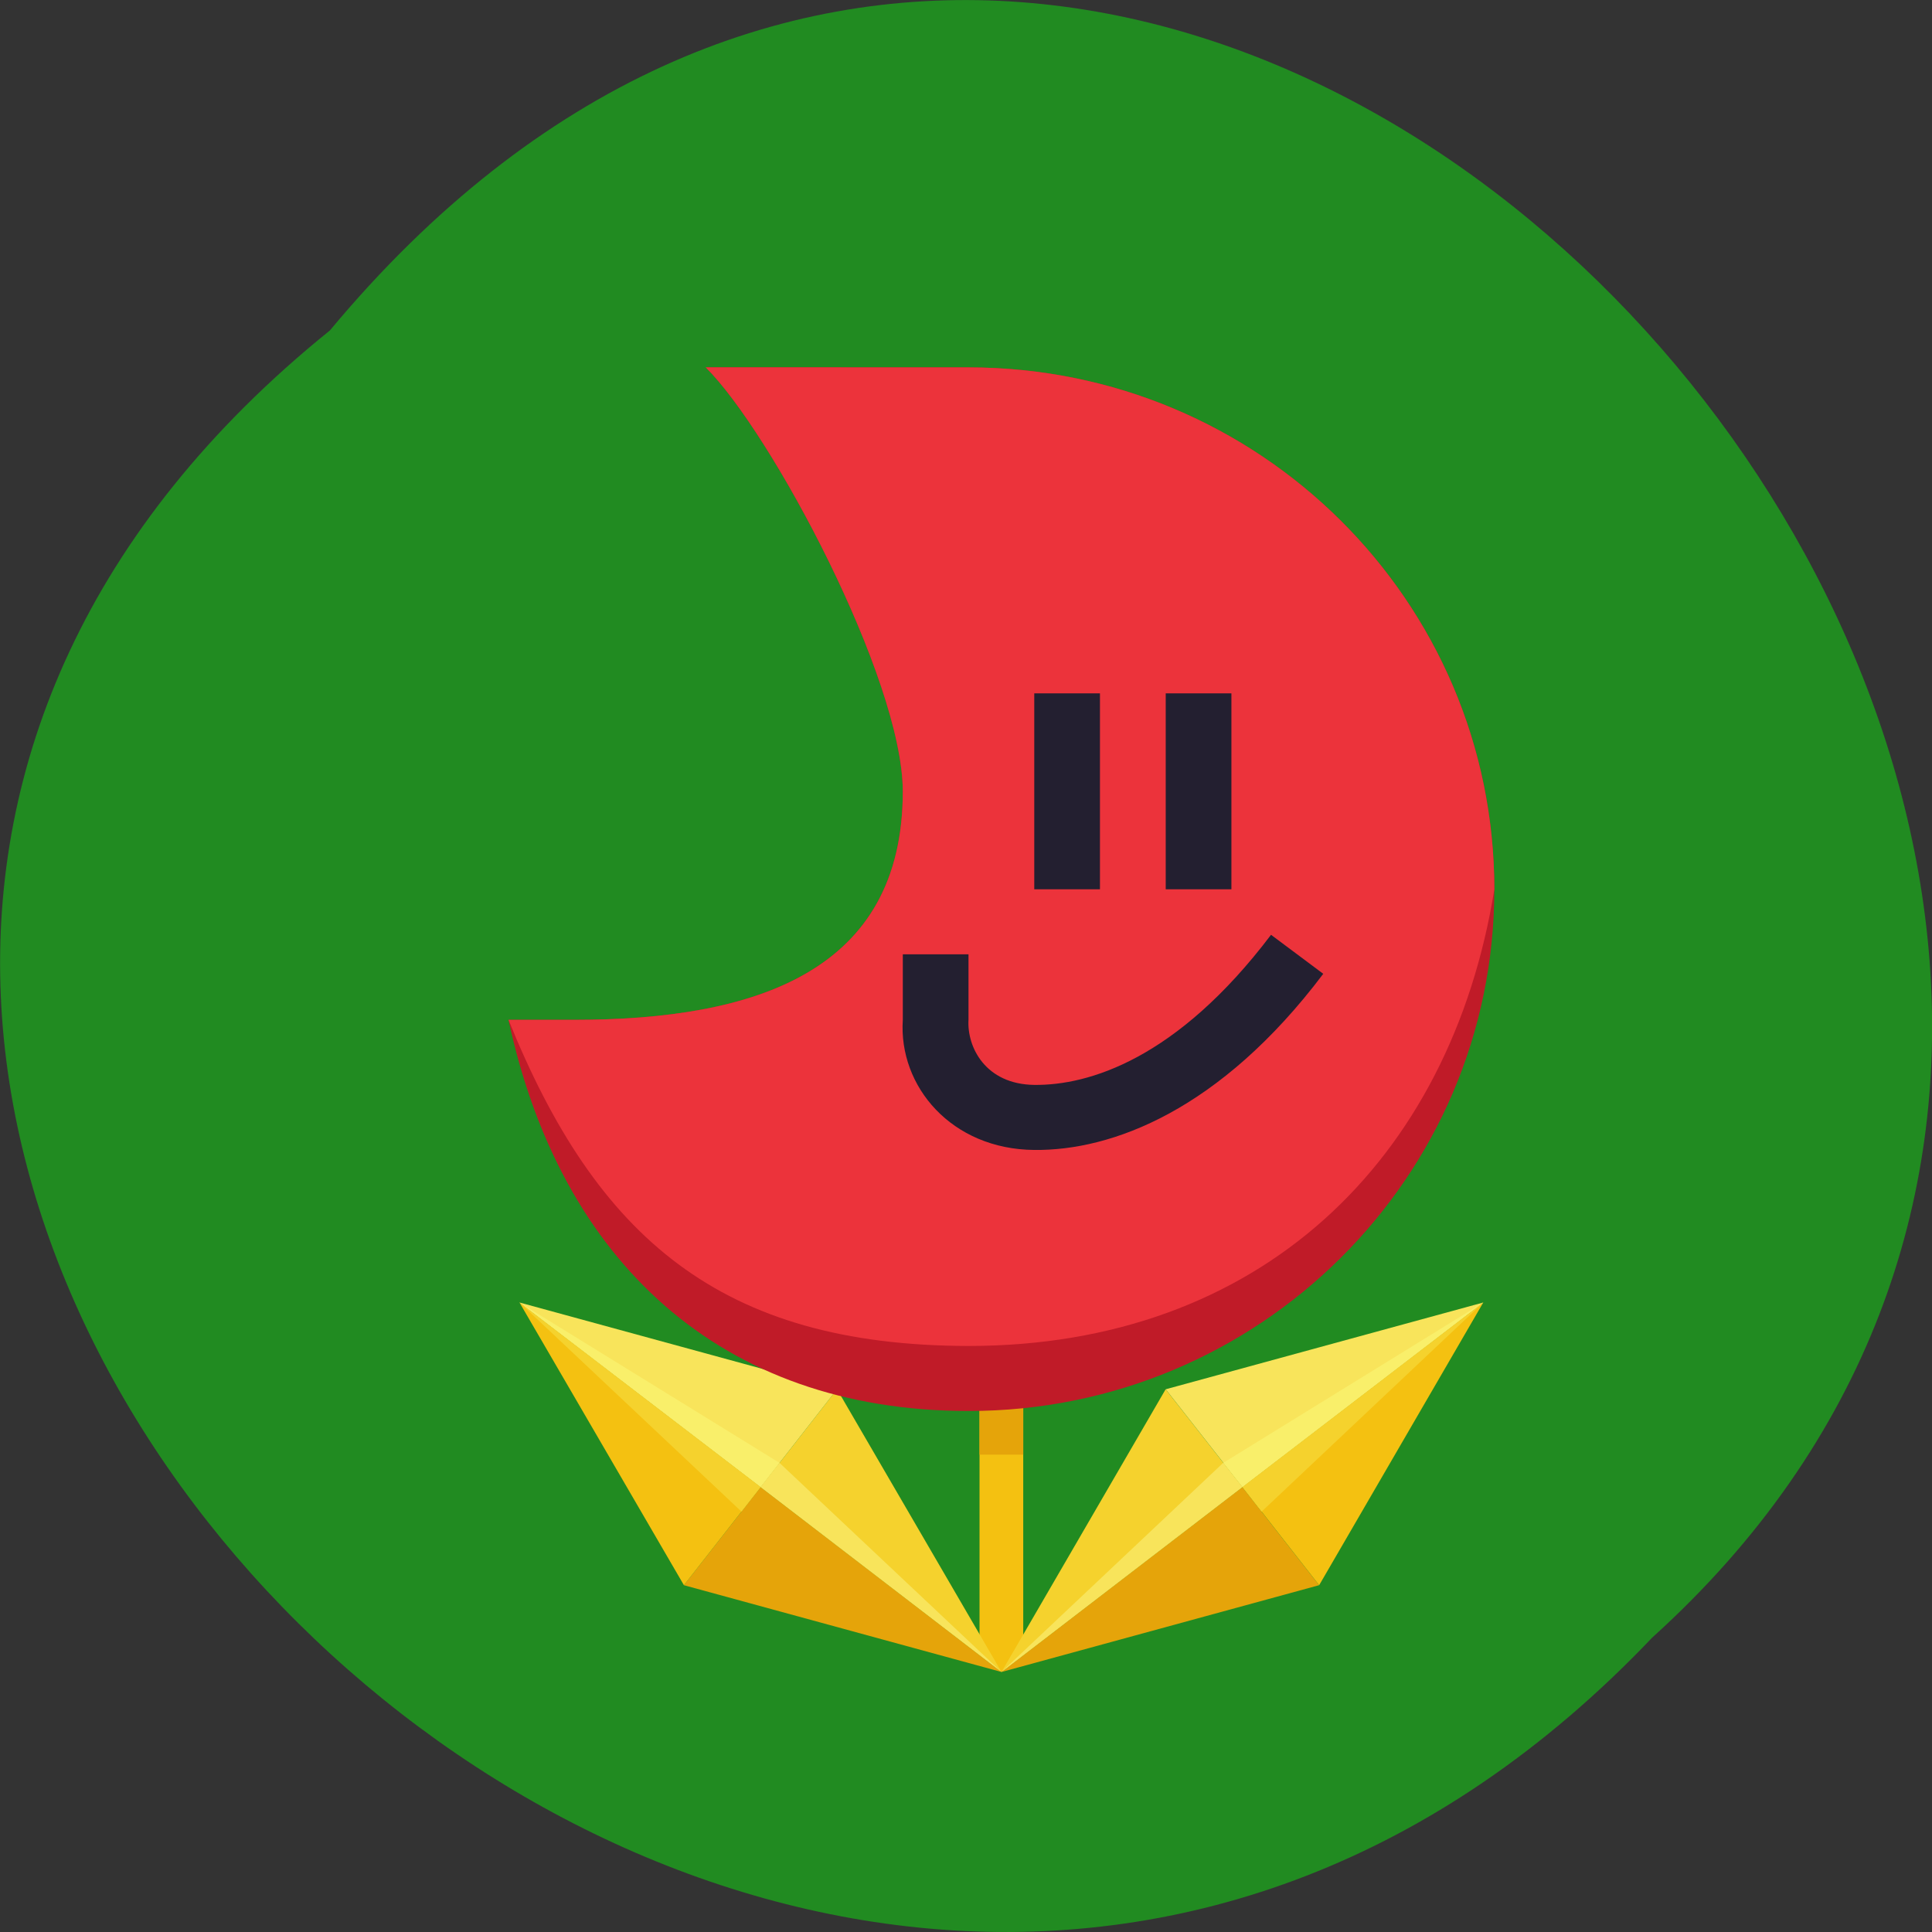 <svg xmlns="http://www.w3.org/2000/svg" xmlns:xlink="http://www.w3.org/1999/xlink" viewBox="0 0 24 24"><rect x="0" y="0" width="24" height="24" fill="#333333" stroke="none"/><defs><g id="1" clip-path="url(#0)"><path d="m 12.168 16.988 h 0.543 v 3.512 l -0.27 0.27 l -0.273 -0.27" fill="#f4c111"/><path d="m 12.168 16.988 h 0.543 v 1.082 h -0.543" fill="#e5a40a"/><path d="m 12.441 20.77 l -3.945 -1.078 l 0.953 -1.219" fill="#e5a40a"/><path d="m 6.453 16.18 l 2.043 3.512 l 0.953 -1.219" fill="#f4c111"/><path d="m 12.441 20.77 l -2.043 -3.512 l -0.949 1.215" fill="#f5d22d"/><path d="m 6.453 16.18 l 3.945 1.078 l -0.949 1.215" fill="#f8e45b"/><path d="m 6.453 16.18 l 3.23 1.992 l -0.234 0.301" fill="#f9ef6a"/><path d="m 6.453 16.18 l 2.758 2.598 l 0.238 -0.305" fill="#f5d22d"/><path d="m 12.441 20.77 l -2.758 -2.598 l -0.234 0.301" fill="#f8e45b"/><path d="m 12.441 20.77 l 3.945 -1.078 l -0.953 -1.219" fill="#e5a40a"/><path d="m 18.426 16.18 l -2.039 3.512 l -0.953 -1.219" fill="#f4c111"/><path d="m 12.441 20.77 l 2.039 -3.512 l 0.953 1.215" fill="#f5d22d"/><path d="m 18.426 16.18 l -3.945 1.078 l 0.953 1.215" fill="#f8e45b"/><path d="m 18.426 16.18 l -3.23 1.992 l 0.238 0.301" fill="#f9ef6a"/><path d="m 18.426 16.18 l -2.754 2.598 l -0.238 -0.305" fill="#f5d22d"/><path d="m 12.441 20.77 l 2.754 -2.598 l 0.238 0.301" fill="#f8e45b"/><path d="m 8.766 4.563 c 0.816 0.809 2.445 3.863 2.449 5.266 c 0 2.238 -1.824 2.84 -4.082 2.84 h -0.816 c 0.641 2.992 2.633 4.859 5.715 4.859 c 3.609 0 6.531 -2.902 6.531 -6.48 c 0 -3.582 -2.922 -6.484 -6.531 -6.484" fill="#c01b28"/><path d="m 8.766 4.563 c 0.816 0.809 2.445 3.863 2.449 5.266 c 0 2.238 -1.824 2.84 -4.082 2.84 h -0.816 c 1.09 2.699 2.633 4.047 5.715 4.051 c 3.609 0 5.988 -2.297 6.531 -5.672 c 0 -3.582 -2.922 -6.484 -6.531 -6.484" fill="#ec333b"/><path d="m 12.848 8.613 h 0.816 v 2.434 h -0.816 m 1.633 -2.434 h 0.816 v 2.434 h -0.816 m 1.309 0.566 l 0.648 0.484 c -1.281 1.699 -2.629 2.199 -3.59 2.188 c -1.027 -0.008 -1.688 -0.789 -1.633 -1.617 v -0.813 h 0.816 v 0.813 c -0.02 0.34 0.211 0.801 0.816 0.809 c 0.676 0.008 1.773 -0.32 2.941 -1.863" fill="#231f30"/></g><clipPath id="0"><path d="M 0,0 H24 V24 H0 z"/></clipPath></defs><path d="m 4.098 4.105 c -12.18 9.828 5.648 27.574 16.426 16.238 c 10.797 -9.754 -6.06 -28.688 -16.426 -16.238" fill="#218b21"/><use xlink:href="#1"/></svg>